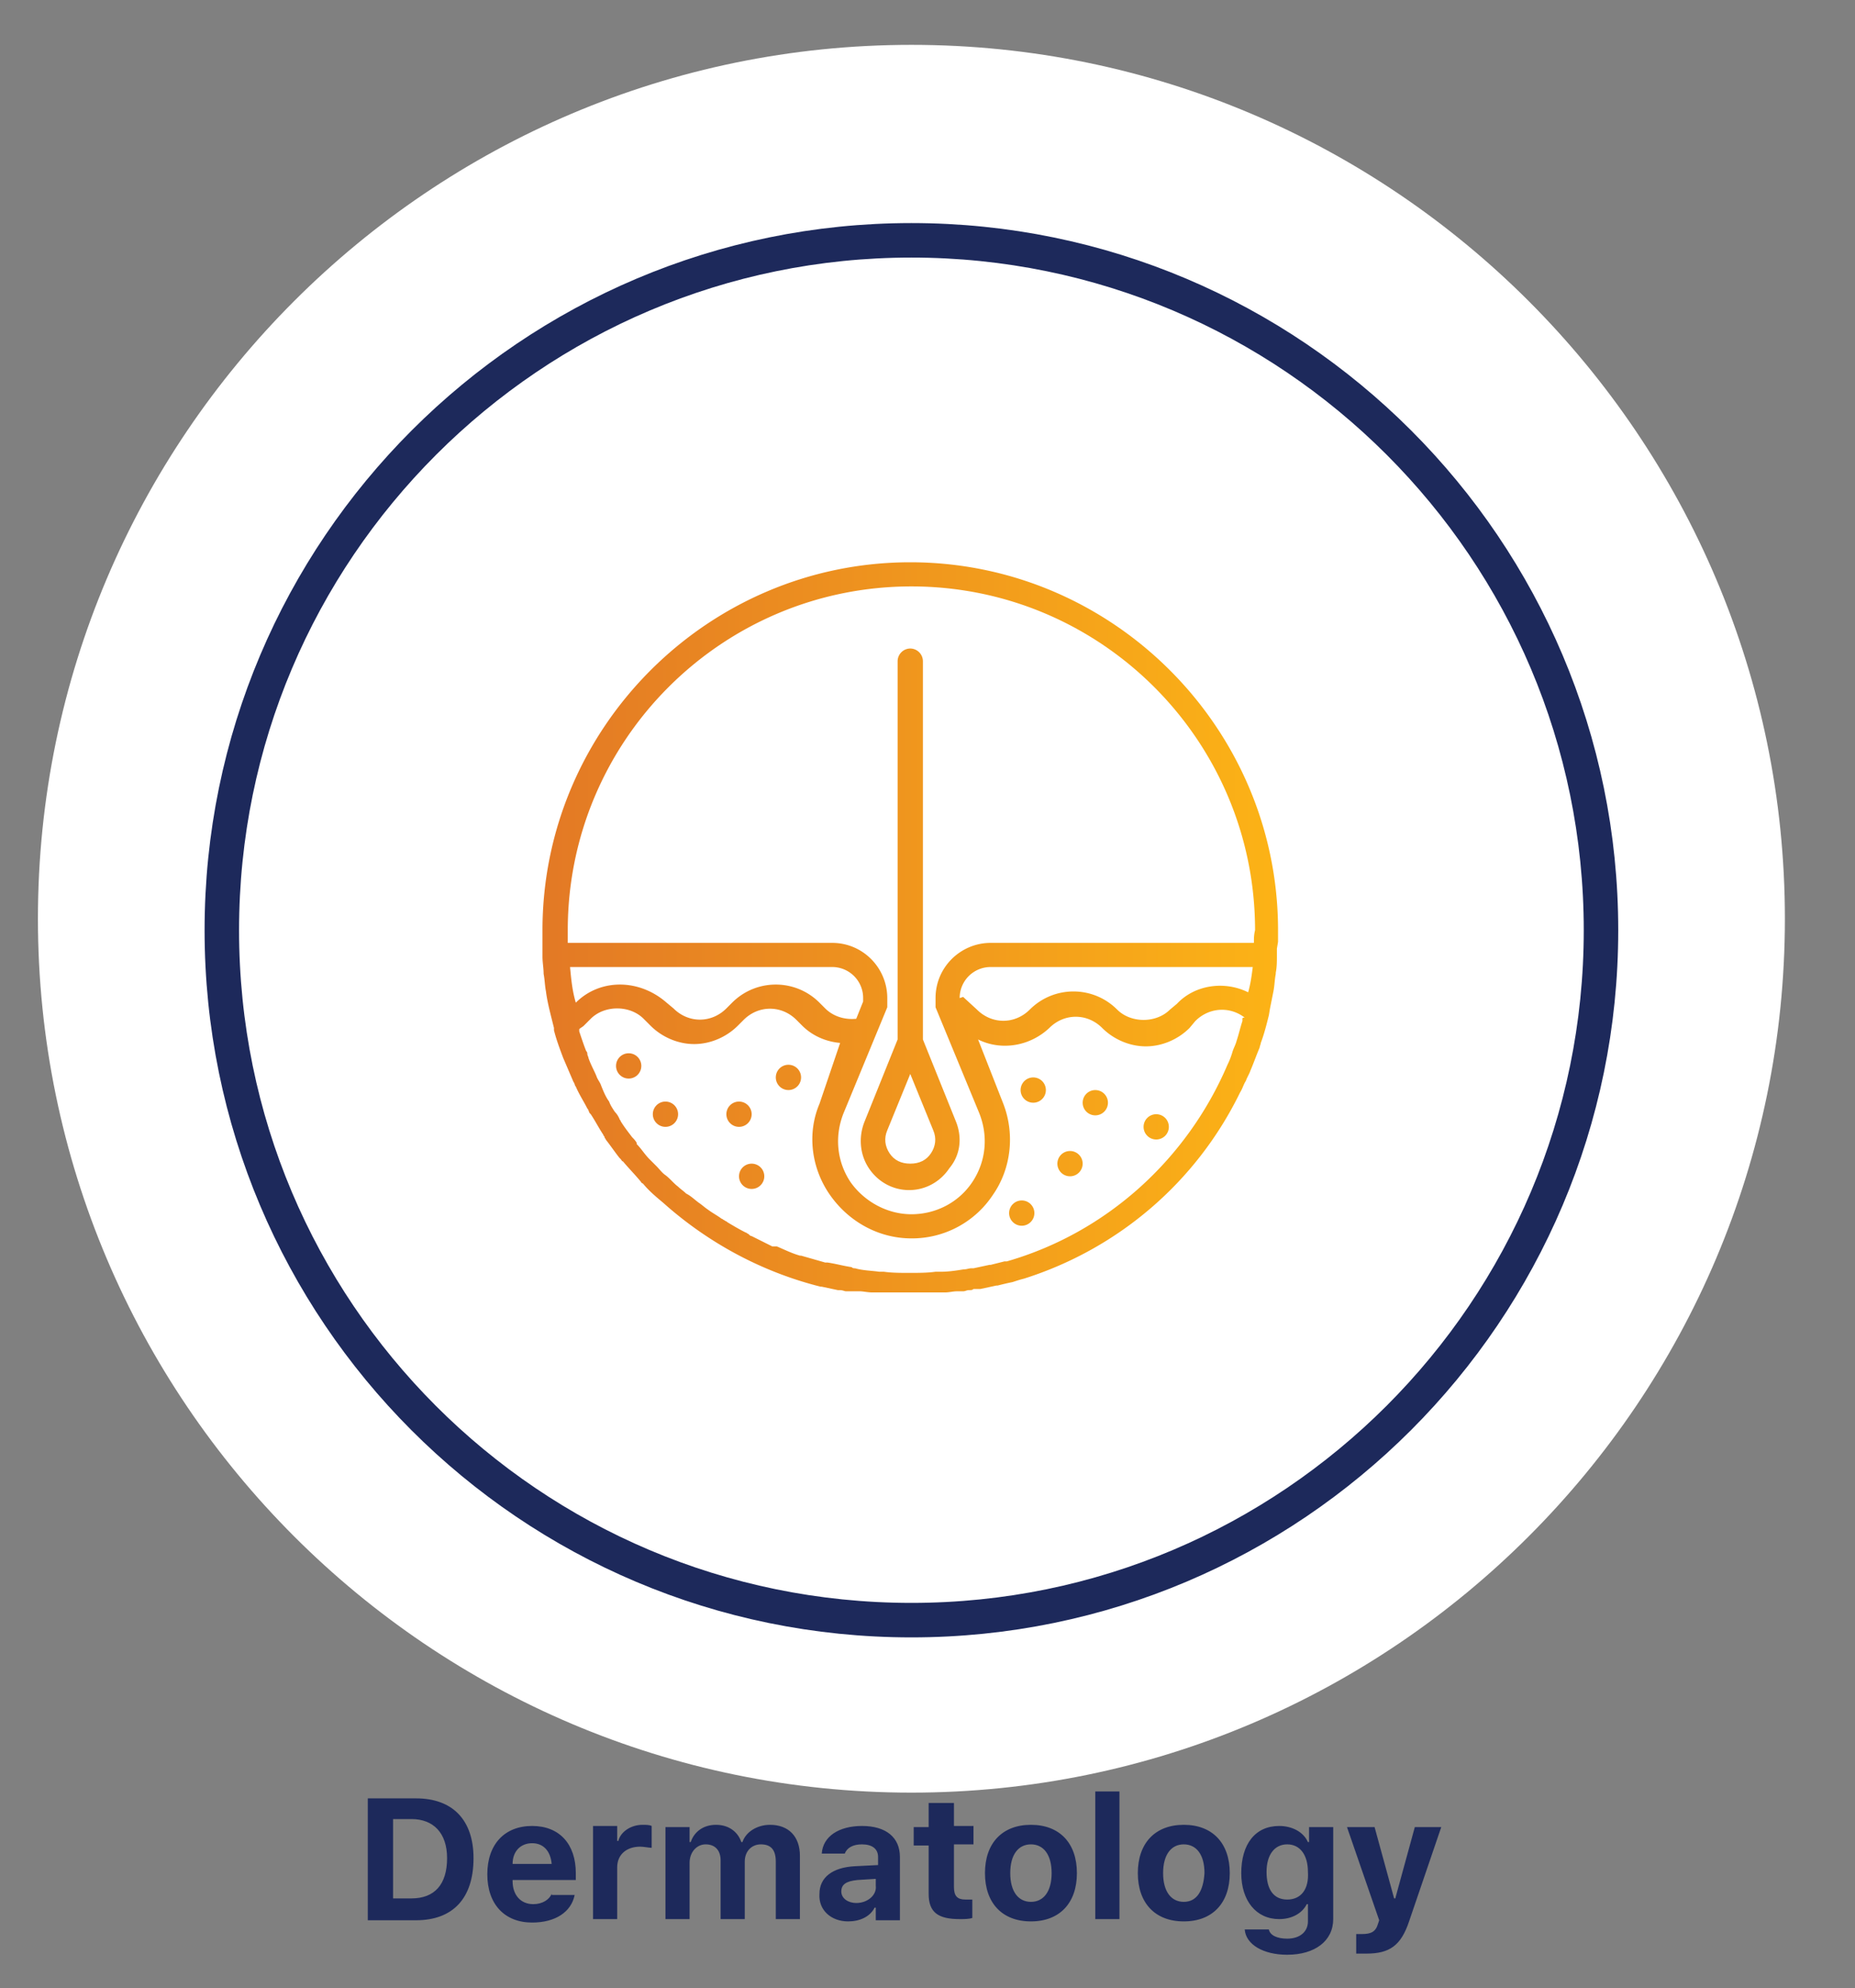 <svg xmlns="http://www.w3.org/2000/svg" viewBox="0 0 161.4 172.9" xmlns:v="https://vecta.io/nano"><rect x="0" y="0" width="161.4" height="172.9" fill="#808080" stroke="none"/><g fill="#fff"><path d="M79.3 147.9c-37.5 0-68-30.5-68-68s30.5-68 68-68 68 30.5 68 68-30.5 68-68 68z"/><path d="M79.3 19.9c33.1 0 60 26.9 60 60s-26.9 60-60 60-60-26.9-60-60 26.8-60 60-60m0-16c-41.9 0-76 34.1-76 76s34.1 76 76 76 76-34.1 76-76-34.1-76-76-76h0z"/></g><path d="M79.3 140.9c33.1 0 60-26.9 60-60s-26.9-60-60-60-60 26.9-60 60 26.8 60 60 60z" fill="none" stroke="#1d295b" stroke-width="3"/><linearGradient id="A" gradientUnits="userSpaceOnUse" x1="111.262" y1="102.268" x2="47.262" y2="102.268"><stop offset="0" stop-color="#fcb316"/><stop offset="1" stop-color="#e37925"/></linearGradient><circle cx="65.4" cy="102.3" r="1.1" fill="url(#A)"/><linearGradient id="B" gradientUnits="userSpaceOnUse" x1="111.262" y1="93.734" x2="47.262" y2="93.734"><stop offset="0" stop-color="#fcb316"/><stop offset="1" stop-color="#e37925"/></linearGradient><circle cx="68.6" cy="93.7" r="1.1" fill="url(#B)"/><linearGradient id="C" gradientUnits="userSpaceOnUse" x1="111.262" y1="105.469" x2="47.262" y2="105.469"><stop offset="0" stop-color="#fcb316"/><stop offset="1" stop-color="#e37925"/></linearGradient><circle cx="88.9" cy="105.5" r="1.1" fill="url(#C)"/><linearGradient id="D" gradientUnits="userSpaceOnUse" x1="111.262" y1="92.669" x2="47.262" y2="92.669"><stop offset="0" stop-color="#fcb316"/><stop offset="1" stop-color="#e37925"/></linearGradient><circle cx="54.7" cy="92.7" r="1.1" fill="url(#D)"/><linearGradient id="E" gradientUnits="userSpaceOnUse" x1="111.262" y1="94.802" x2="47.262" y2="94.802"><stop offset="0" stop-color="#fcb316"/><stop offset="1" stop-color="#e37925"/></linearGradient><circle cx="89.9" cy="94.8" r="1.1" fill="url(#E)"/><linearGradient id="F" gradientUnits="userSpaceOnUse" x1="111.262" y1="96.935" x2="47.262" y2="96.935"><stop offset="0" stop-color="#fcb316"/><stop offset="1" stop-color="#e37925"/></linearGradient><circle cx="57.9" cy="96.9" r="1.1" fill="url(#F)"/><circle cx="64.3" cy="96.9" r="1.1" fill="url(#F)"/><linearGradient id="G" gradientUnits="userSpaceOnUse" x1="111.262" y1="97.341" x2="47.262" y2="97.341"><stop offset="0" stop-color="#fcb316"/><stop offset="1" stop-color="#e37925"/></linearGradient><path d="M77.3 98.4c-.3.7-.2 1.4.2 2s1 .9 1.8.9 1.4-.3 1.8-.9.5-1.3.2-2l-2-4.9-2 4.9z" fill="url(#G)"/><linearGradient id="H" gradientUnits="userSpaceOnUse" x1="111.262" y1="79.906" x2="47.262" y2="79.906"><stop offset="0" stop-color="#fcb316"/><stop offset="1" stop-color="#e37925"/></linearGradient><path d="M83.2 97.6l-2.9-7.2V57.5a1.11 1.11 0 0 0-1.1-1.1 1.11 1.11 0 0 0-1.1 1.1v32.9l-2.9 7.2c-.5 1.3-.4 2.8.4 4s2.1 1.9 3.5 1.9 2.7-.7 3.5-1.9c1-1.2 1.1-2.7.6-4z" fill="url(#H)"/><path d="M81 100.3c-.4.6-1 .9-1.8.9s-1.4-.3-1.8-.9-.5-1.3-.2-2l2-4.9 2 4.9c.3.7.2 1.4-.2 2z" fill="#fff"/><linearGradient id="I" gradientUnits="userSpaceOnUse" x1="111.262" y1="80.935" x2="47.262" y2="80.935"><stop offset="0" stop-color="#fcb316"/><stop offset="1" stop-color="#e37925"/></linearGradient><path d="M111.2 81.9v-1c0-17.6-14.4-32-32-32s-32 14.4-32 32v2.3c0 .5.1 1 .1 1.5.1.5.1 1 .2 1.5h0c.1.8.3 1.6.5 2.4h0l.2.8v.2c.2.8.5 1.6.8 2.4l.9 2.1c.1.1.1.3.2.4.3.7.7 1.3 1 1.9.1.1.1.2.2.4l.1.1c.4.6.7 1.2 1.1 1.8 0 .1.1.1.1.2s.1.1.1.2c.4.5.8 1.1 1.2 1.6l.1.1c.1.1.1.2.2.2.5.6 1 1.1 1.5 1.7.1.1.1.2.2.2l.1.1c.5.6 1.1 1.1 1.7 1.6 3.8 3.4 8.5 6 13.7 7.3h.1l1.4.3h.2c.2 0 .4.1.5.1h1.2c.3 0 .7.1 1.1.1h6.3c.4 0 .7-.1 1.1-.1h.5c.2 0 .3-.1.5-.1s.3 0 .4-.1h.6l1.4-.3h.1c.4-.1.8-.2 1.3-.3.3-.1.6-.2 1-.3 8.2-2.6 15-8.4 18.8-16.2.2-.3.3-.7.5-1h0c.1-.3.3-.6.4-.9.3-.7.5-1.3.8-2 0-.1.1-.3.1-.4.3-.8.5-1.6.7-2.4h0l.1-.6.3-1.5c.1-.5.1-1 .2-1.5v-.1c.1-.5.1-1 .1-1.5h0v-.6l.1-.6zm-61.1 5.3h0c-.3-1-.4-2-.5-3.1h22.8a2.69 2.69 0 0 1 2.7 2.7v.3l-.6 1.5c-1 .1-2-.2-2.7-.9l-.5-.5c-2.1-2.1-5.5-2.1-7.6 0l-.5.5c-1.3 1.3-3.3 1.3-4.6 0l-.6-.5c-2.4-2.1-5.8-2.1-7.9 0zm58 1.4v.2c-.2.6-.3 1.1-.5 1.7-.1.4-.3.7-.4 1.1-.1.3-.2.6-.4 1-3.5 8.2-10.5 14.6-19.2 17.1h-.2l-1.2.3h-.1l-1.4.3h-.2c-.2 0-.4.1-.7.1-.6.1-1.3.2-1.9.2h-.5c-.7.1-1.5.1-2.3.1-.7 0-1.5 0-2.2-.1h0-.4c-.7-.1-1.4-.1-2.1-.3-.1 0-.2 0-.3-.1-.7-.1-1.4-.3-2.1-.4h-.2l-2.1-.6h-.1c-.7-.2-1.3-.5-2-.8h-.4l-1.8-.9c-.1 0-.2-.1-.3-.2h0c-.1 0-.1-.1-.2-.1-.6-.3-1.1-.6-1.6-.9-.1-.1-.2-.1-.3-.2h0c-.1 0-.1-.1-.2-.1-.4-.3-.8-.5-1.2-.8-.3-.2-.5-.4-.8-.6-.4-.3-.7-.6-1.1-.8-.2-.2-.5-.4-.7-.6-.4-.3-.7-.7-1.1-1-.3-.2-.5-.5-.8-.8h0l-.6-.6c-.4-.4-.7-.9-1.1-1.3v-.1c-.1-.2-.3-.4-.4-.5-.3-.4-.7-.9-1-1.4 0-.1-.1-.1-.1-.2-.1-.2-.2-.4-.4-.6-.2-.3-.4-.6-.5-.9-.3-.4-.5-.9-.7-1.4-.1-.3-.3-.5-.4-.8-.2-.5-.5-1-.7-1.6 0-.1-.1-.2-.1-.4 0-.1-.1-.2-.1-.2-.2-.5-.4-1.1-.6-1.7v-.2c.1-.1.3-.2.4-.3l.6-.6c1.2-1.2 3.4-1.2 4.6 0l.6.6c1 1 2.4 1.6 3.8 1.6s2.8-.6 3.8-1.6l.5-.5c1.3-1.3 3.3-1.3 4.6 0l.5.5c.9.9 2.1 1.4 3.3 1.5L71.3 96c-1.1 2.6-.7 5.6.9 7.9s4.2 3.8 7.1 3.8a8.43 8.43 0 0 0 7.1-3.8c1.6-2.3 1.9-5.3.9-7.9h0l-2.2-5.6c2 1 4.5.6 6.2-1 1.3-1.3 3.3-1.3 4.6 0 1 1 2.4 1.6 3.8 1.6s2.8-.6 3.8-1.6l.5-.6c1.2-1.2 3-1.3 4.3-.3-.1 0-.2 0-.2.1zm.5-2.3c-2-1-4.6-.7-6.2 1l-.6.5c-1.2 1.2-3.4 1.2-4.6 0-2.1-2.1-5.5-2.1-7.6 0-1.3 1.3-3.3 1.3-4.6 0l-1.2-1.1-.3.1a2.69 2.69 0 0 1 2.7-2.7H109c-.1.8-.2 1.5-.4 2.2zm.5-4.3H86.2c-2.6 0-4.8 2.1-4.8 4.8v.8l3.8 9.2c.8 2 .6 4.2-.6 6s-3.2 2.8-5.3 2.8-4.1-1.1-5.3-2.8c-1.2-1.8-1.4-4-.6-6l3.8-9.2v-.8c0-2.6-2.1-4.8-4.8-4.8h-23v-1.1C49.4 64.4 62.8 51 79.3 51s29.9 13.4 29.9 29.9c-.1.4-.1.7-.1 1.1z" fill="url(#I)"/><linearGradient id="J" gradientUnits="userSpaceOnUse" x1="111.262" y1="95.867" x2="47.262" y2="95.867"><stop offset="0" stop-color="#fcb316"/><stop offset="1" stop-color="#e37925"/></linearGradient><circle cx="95.3" cy="95.9" r="1.1" fill="url(#J)"/><linearGradient id="K" gradientUnits="userSpaceOnUse" x1="111.262" y1="101.2" x2="47.262" y2="101.2"><stop offset="0" stop-color="#fcb316"/><stop offset="1" stop-color="#e37925"/></linearGradient><circle cx="93.1" cy="101.2" r="1.1" fill="url(#K)"/><linearGradient id="L" gradientUnits="userSpaceOnUse" x1="111.262" y1="98.003" x2="47.262" y2="98.003"><stop offset="0" stop-color="#fcb316"/><stop offset="1" stop-color="#e37925"/></linearGradient><circle cx="100.6" cy="98" r="1.1" fill="url(#L)"/><path d="M32 156.4V167h4.2c3.2 0 5-1.9 5-5.4 0-3.3-1.8-5.2-5-5.2H32zm2.2 1.8h1.6c1.9 0 3.1 1.2 3.1 3.4 0 2.3-1.1 3.5-3.1 3.5h-1.6v-6.9zm13.8 6.5c-.2.5-.8.9-1.6.9-1.1 0-1.8-.8-1.8-2v-.1h5.5v-.6c0-2.5-1.4-4.1-3.8-4.1s-3.9 1.6-3.9 4.2 1.5 4.2 3.9 4.2c2 0 3.4-.9 3.7-2.4h-2zm-1.7-4.4c1 0 1.6.7 1.7 1.8h-3.4c0-1.1.7-1.8 1.7-1.8zm5.3 6.6h2.1v-4.5c0-1.1.8-1.8 2-1.8.3 0 .8.1 1 .1v-1.9c-.2-.1-.5-.1-.8-.1-1 0-1.9.6-2.1 1.4h-.1v-1.3h-2.1v8.1zm6.3 0H60V162c0-.9.6-1.6 1.4-1.6s1.3.5 1.3 1.4v5.1h2.1v-5c0-.9.6-1.5 1.4-1.5.9 0 1.3.5 1.3 1.5v5h2.1v-5.5c0-1.7-1-2.7-2.6-2.7-1.1 0-2.1.6-2.4 1.5h-.1c-.3-.9-1.1-1.5-2.2-1.5s-1.9.6-2.2 1.5H60v-1.3h-2.1v8zm15.9.2c1 0 1.9-.4 2.3-1.2h.1v1.1h2.1v-5.5c0-1.7-1.2-2.7-3.3-2.7-2 0-3.4.9-3.5 2.4h2c.2-.5.7-.8 1.5-.8.9 0 1.4.4 1.4 1.1v.7l-2 .1c-2 .1-3.1 1-3.1 2.4-.1 1.4 1 2.4 2.5 2.4zm.7-1.6c-.7 0-1.3-.4-1.3-1s.4-.9 1.4-1l1.6-.1v.6c.1.8-.7 1.5-1.7 1.5zm6.3-8.6v2h-1.3v1.6h1.3v4.2c0 1.6.8 2.2 2.7 2.2.4 0 .8 0 1.1-.1v-1.6H84c-.7 0-1-.3-1-1.1v-3.7h1.7v-1.6H83v-2h-2.2zm8.9 10.2c2.5 0 4-1.6 4-4.2s-1.5-4.2-4-4.2-4 1.6-4 4.2 1.5 4.2 4 4.2zm0-1.7c-1.1 0-1.8-.9-1.8-2.5s.7-2.5 1.8-2.5 1.8.9 1.8 2.5-.7 2.5-1.8 2.5zm5.6 1.5h2.1v-11.1h-2.1v11.1zm7.7.2c2.5 0 4-1.6 4-4.2s-1.5-4.2-4-4.2-4 1.6-4 4.2 1.5 4.2 4 4.2zm0-1.7c-1.1 0-1.8-.9-1.8-2.5s.7-2.5 1.8-2.5 1.8.9 1.8 2.5c-.1 1.6-.7 2.5-1.8 2.5zm9 4.6c2.4 0 4-1.2 4-3.1v-8h-2.1v1.3h-.1c-.4-.9-1.4-1.4-2.5-1.4-2.1 0-3.3 1.6-3.3 4.1 0 2.4 1.3 4 3.3 4 1.1 0 2-.5 2.4-1.3h.1v1.5c0 .9-.7 1.5-1.8 1.5-.9 0-1.5-.3-1.6-.8h-2.1c.1 1.3 1.6 2.2 3.7 2.2zm0-4.8c-1.2 0-1.8-.9-1.8-2.4s.7-2.4 1.8-2.4 1.8.9 1.8 2.4c.1 1.5-.6 2.4-1.8 2.4zm6.9 4.7c2 0 3-.7 3.7-2.8l2.8-8.2h-2.3l-1.7 6.2h-.1l-1.7-6.2h-2.4l2.8 8.1-.1.3c-.2.7-.6.9-1.4.9h-.5v1.7h.9z" fill="#1d295b"/></svg>